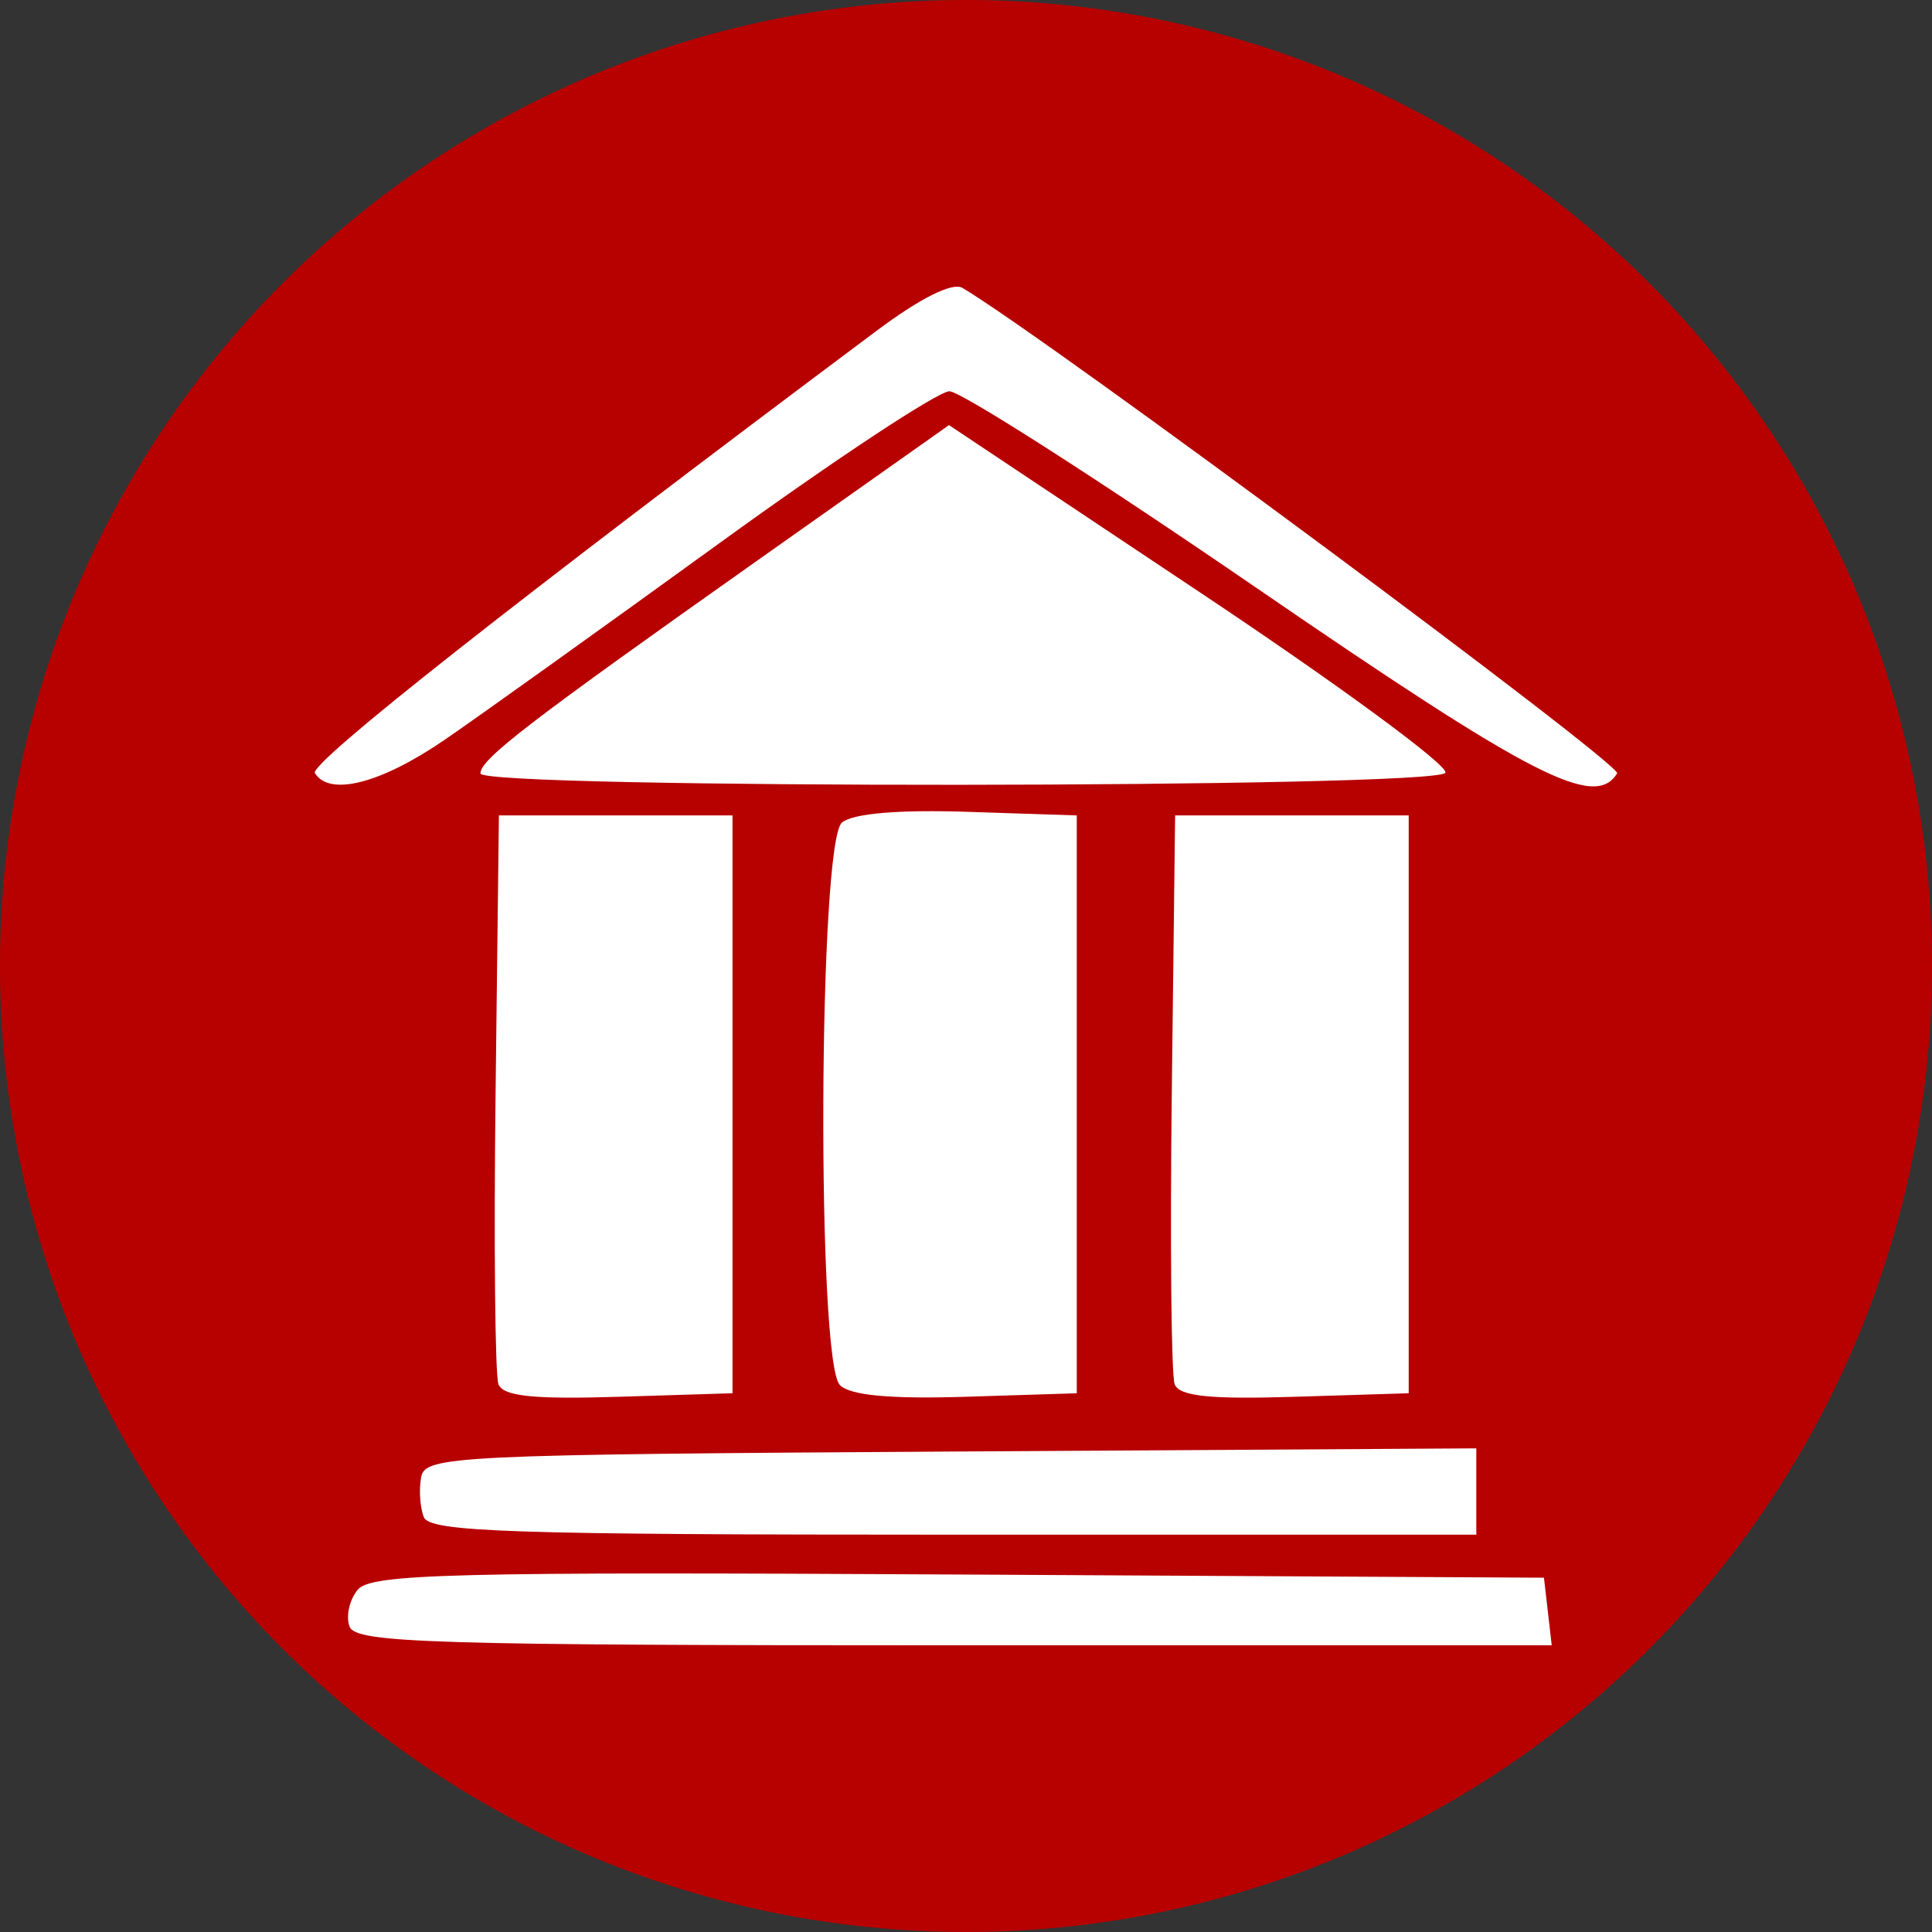 <?xml version="1.0" encoding="UTF-8" standalone="no"?>
<!-- Created with Inkscape (http://www.inkscape.org/) -->

<svg
   xmlns:dc="http://purl.org/dc/elements/1.1/"
   xmlns:cc="http://creativecommons.org/ns#"
   xmlns:rdf="http://www.w3.org/1999/02/22-rdf-syntax-ns#"
   xmlns:svg="http://www.w3.org/2000/svg"
   xmlns="http://www.w3.org/2000/svg"
   version="1.1"
   width="64.182"
   height="64.182"
   id="svg2985">
  <rect width="100%" height="100%" fill="#333333" stroke="none"/>
  <defs
     id="defs2987" />
  <g
     transform="translate(-0.495,2.361)"
     id="layer1">
    <path
       d="m 64,31.909 a 32.091,32.091 0 1 1 -64.182,0 32.091,32.091 0 1 1 64.182,0 z"
       transform="translate(0.677,-2.179)"
       id="path3008"
       style="fill:#b70101;fill-opacity:1;stroke:none" />
    <path
       d="m 12.109,51.679 c -0.13,-0.34 -0.009,-0.893 0.27,-1.229 0.44,-0.53 3.096,-0.597 19.957,-0.505 l 19.45,0.106 0.129,1.123 0.129,1.123 -19.849,0 c -17.341,0 -19.879,-0.078 -20.086,-0.618 z m 2.462,-3.647 c -0.124,-0.324 -0.162,-0.921 -0.084,-1.327 0.134,-0.697 1.131,-0.745 17.597,-0.845 l 17.455,-0.106 0,1.434 0,1.434 -17.372,0 c -14.752,0 -17.406,-0.089 -17.597,-0.589 z M 17.054,43.624 C 16.941,43.329 16.898,38.957 16.959,33.908 l 0.11,-9.181 3.88,0 3.88,0 0,9.598 0,9.598 -3.785,0.118 c -2.83,0.088 -3.837,-0.017 -3.99,-0.418 z m 11.343,0.028 c -0.777,-0.777 -0.714,-18.038 0.068,-18.687 0.366,-0.304 1.873,-0.432 4.187,-0.356 l 3.614,0.119 0,9.598 0,9.598 -3.682,0.116 c -2.515,0.079 -3.842,-0.044 -4.187,-0.388 z m 11.121,-0.028 C 39.405,43.329 39.362,38.957 39.423,33.908 l 0.11,-9.181 3.88,0 3.88,0 0,9.598 0,9.598 -3.785,0.118 c -2.83,0.088 -3.837,-0.017 -3.99,-0.418 z M 10.957,23.322 c -0.198,-0.32 6.757,-5.797 18.653,-14.69 1.461,-1.092 2.528,-1.625 2.859,-1.428 2.814,1.67 21.924,15.841 21.748,16.127 -0.74,1.198 -2.804,0.137 -11.978,-6.159 -5.238,-3.594 -9.829,-6.535 -10.203,-6.535 -0.374,0 -3.802,2.263 -7.619,5.03 -3.817,2.766 -7.925,5.707 -9.13,6.535 -2.126,1.462 -3.845,1.907 -4.33,1.121 z m 5.499,0.01 c 0,-0.475 1.579,-1.688 9.314,-7.154 l 6.251,-4.417 8.367,5.577 c 4.602,3.067 8.257,5.755 8.123,5.973 -0.32,0.518 -32.055,0.54 -32.055,0.022 z"
       id="path3004"
       style="fill:#ffffff" />
  </g>
</svg>
